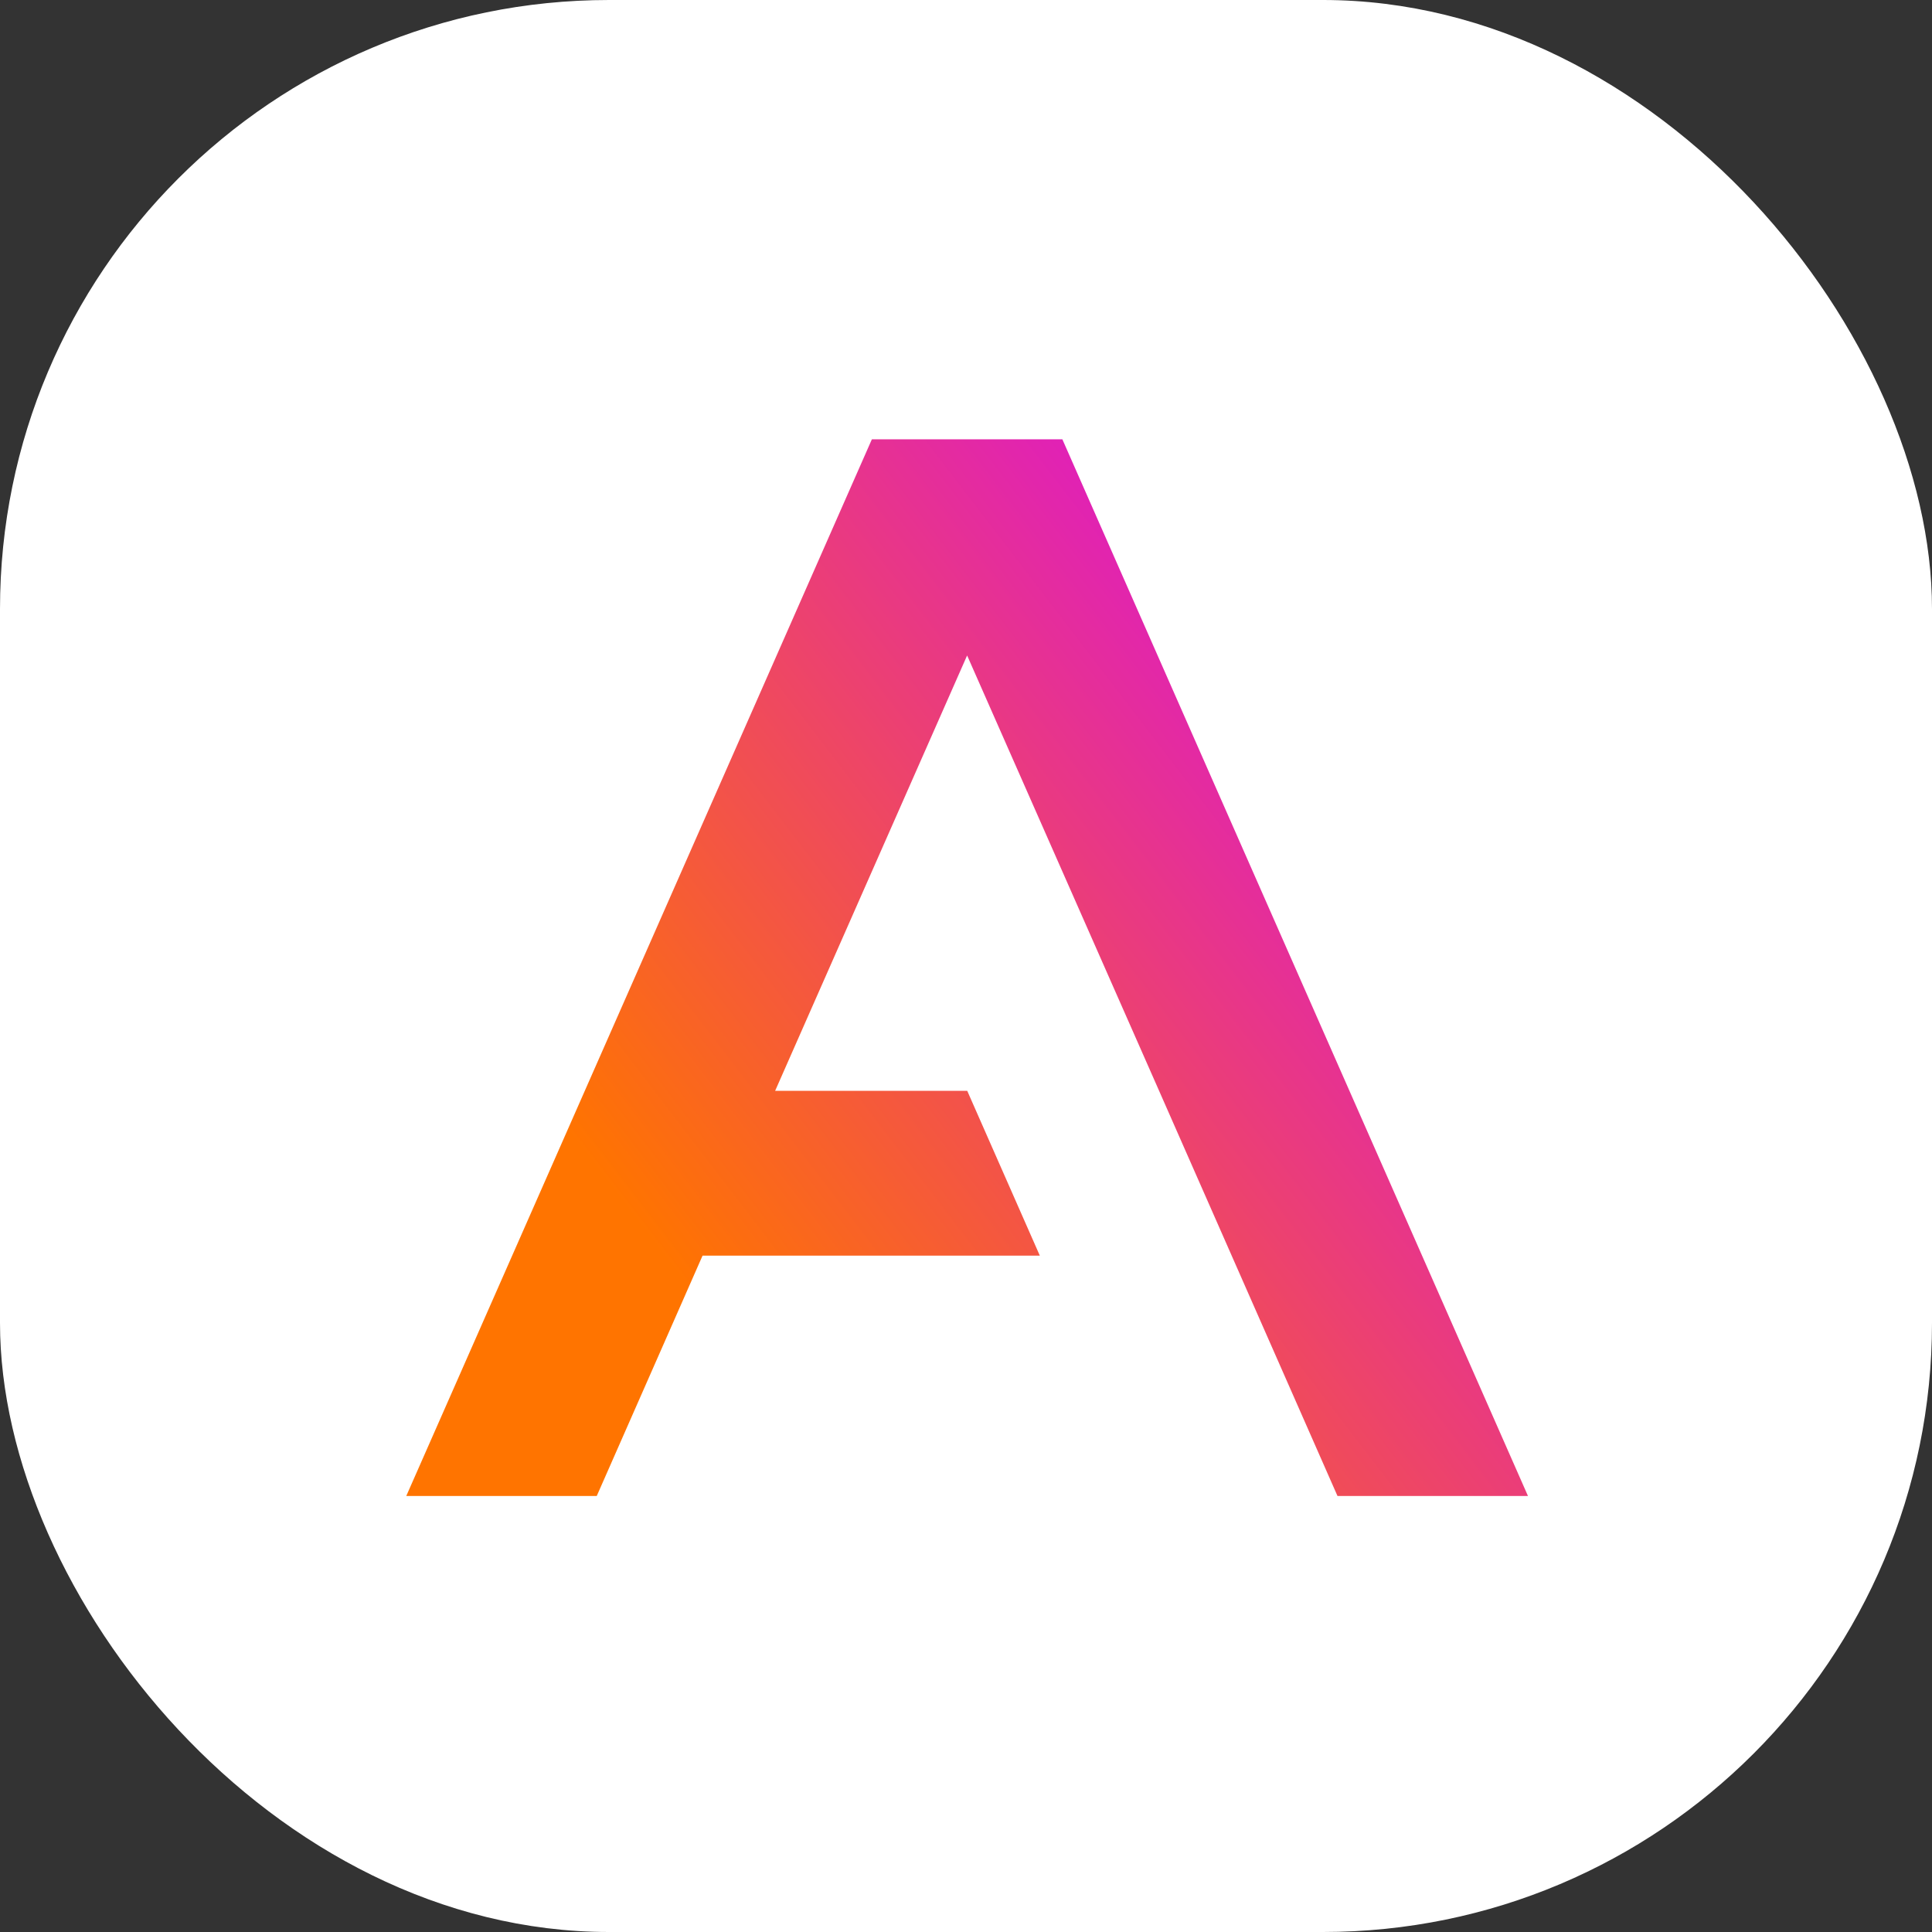 <?xml version="1.0" encoding="UTF-8" standalone="no"?>
<!-- Created with Inkscape (http://www.inkscape.org/) -->

<svg
   xmlns:dc="http://purl.org/dc/elements/1.1/"
   xmlns:cc="http://creativecommons.org/ns#"
   xmlns:rdf="http://www.w3.org/1999/02/22-rdf-syntax-ns#"
   xmlns:svg="http://www.w3.org/2000/svg"
   xmlns="http://www.w3.org/2000/svg"
   xmlns:xlink="http://www.w3.org/1999/xlink"
   xmlns:sodipodi="http://sodipodi.sourceforge.net/DTD/sodipodi-0.dtd"
   xmlns:inkscape="http://www.inkscape.org/namespaces/inkscape"
   width="512"
   height="512"
   viewBox="0 0 135.467 135.467"
   version="1.1"
   id="svg8"
   inkscape:version="0.92.5 (2060ec1f9f, 2020-04-08)"
   sodipodi:docname="favicon.svg"
   inkscape:export-filename="/home/lemonorange/aiVis/favicon.png"
   inkscape:export-xdpi="300"
   inkscape:export-ydpi="300">
  <rect x="0" y="0" width="135.467" height="135.467" fill="#333333" stroke="none"/>
  <defs
     id="defs2">
    <linearGradient
       id="linearGradient842"
       inkscape:collect="always">
      <stop
         id="stop838"
         offset="0"
         style="stop-color:#ff7400;stop-opacity:1" />
      <stop
         id="stop840"
         offset="1"
         style="stop-color:#d400ff;stop-opacity:1" />
    </linearGradient>
    <linearGradient
       inkscape:collect="always"
       id="linearGradient832">
      <stop
         style="stop-color:#000000;stop-opacity:1;"
         offset="0"
         id="stop828" />
      <stop
         style="stop-color:#000000;stop-opacity:0;"
         offset="1"
         id="stop830" />
    </linearGradient>
    <linearGradient
       inkscape:collect="always"
       xlink:href="#linearGradient832"
       id="linearGradient834"
       x1="40"
       y1="275.837"
       x2="336.8"
       y2="275.837"
       gradientUnits="userSpaceOnUse" />
    <linearGradient
       inkscape:collect="always"
       xlink:href="#linearGradient842"
       id="linearGradient836"
       gradientUnits="userSpaceOnUse"
       x1="92.4"
       y1="331.837"
       x2="332.4"
       y2="147.837"
       gradientTransform="translate(67.6,-19.837)" />
  </defs>
  <sodipodi:namedview
     id="base"
     pagecolor="#ffffff"
     bordercolor="#666666"
     borderopacity="1.0"
     inkscape:pageopacity="0.0"
     inkscape:pageshadow="2"
     inkscape:zoom="1.6597656"
     inkscape:cx="266.41088"
     inkscape:cy="251.08123"
     inkscape:document-units="mm"
     inkscape:current-layer="layer2"
     showgrid="true"
     units="px"
     inkscape:snap-grids="true"
     inkscape:snap-smooth-nodes="true"
     inkscape:snap-midpoints="true"
     inkscape:snap-object-midpoints="true"
     inkscape:object-paths="true"
     inkscape:snap-intersection-paths="true"
     inkscape:window-width="1720"
     inkscape:window-height="1385"
     inkscape:window-x="1720"
     inkscape:window-y="27"
     inkscape:window-maximized="1">
    <inkscape:grid
       type="xygrid"
       id="grid815"
       empspacing="4"
       enabled="false" />
  </sodipodi:namedview>
  <g
     inkscape:groupmode="layer"
     id="layer2"
     inkscape:label="bg"
     transform="translate(0,-161.533)">
    <rect
       style="fill:#ffffff;fill-opacity:1;stroke:none;stroke-width:1;stroke-linecap:round;stroke-linejoin:miter;stroke-miterlimit:4;stroke-dasharray:none;stroke-dashoffset:0;stroke-opacity:0.863"
       id="rect864"
       width="135.467"
       height="135.467"
       x="0"
       y="161.533"
       ry="42.706" />
  </g>
  <g
     inkscape:label="Logo"
     inkscape:groupmode="layer"
     id="layer1"
     transform="translate(0,-161.533)">
    <g
       aria-label="A"
       transform="matrix(0.265,0,0,0.265,17.886,156.285)"
       style="font-style:normal;font-weight:normal;font-size:400px;line-height:1.25;font-family:sans-serif;letter-spacing:0px;word-spacing:0px;fill:url(#linearGradient834);fill-opacity:1;stroke:none"
       id="flowRoot817">
      <path
         style="font-style:normal;font-variant:normal;font-weight:normal;font-stretch:normal;font-size:400px;font-family:Montserrat;-inkscape-font-specification:Montserrat;fill-opacity:1;fill:url(#linearGradient836)"
         d="M 230.801 116.199 L 107.6 395.801 L 158 395.801 L 186 332.199 L 275.234 332.199 L 256.033 288.6 L 205.199 288.6 L 256 173.4 L 306.801 288.6 L 326 332.199 L 354 395.801 L 404.4 395.801 L 281.199 116.199 L 230.801 116.199 z "
         transform="translate(-67.6,19.837)"
         id="path825" />
    </g>
  </g>
</svg>
